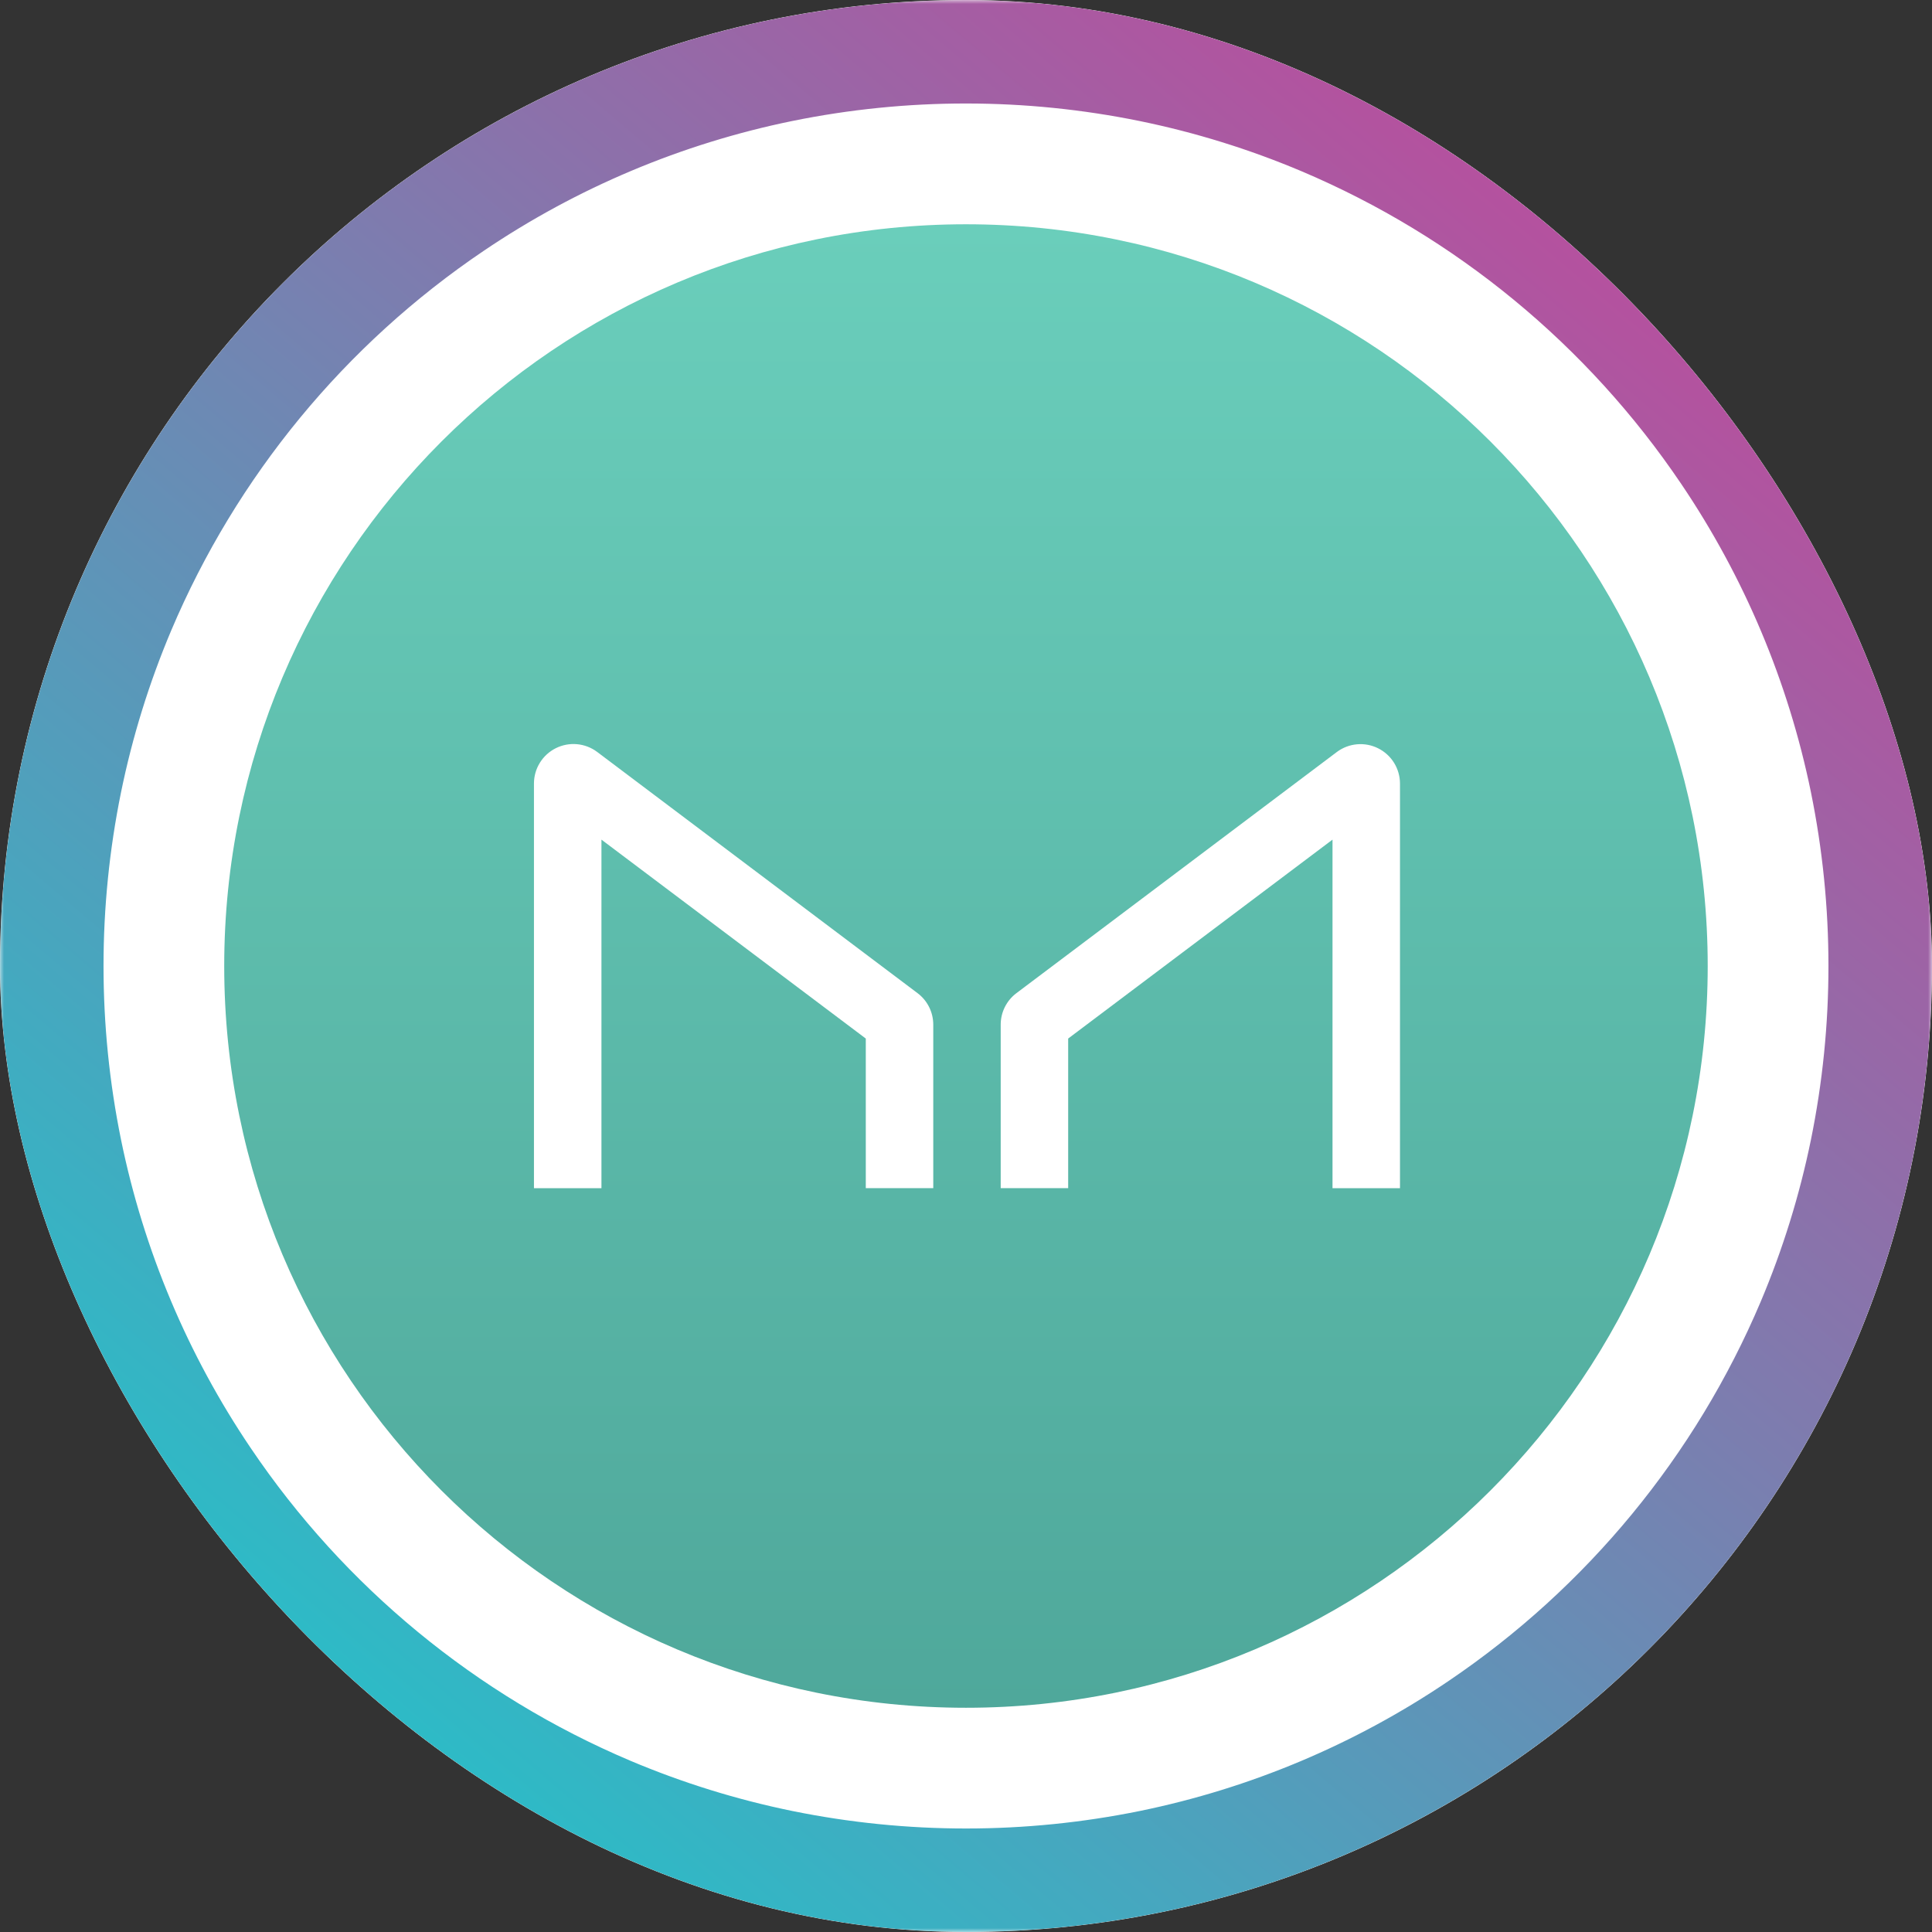 <svg width="250" height="250" viewBox="0 0 250 250" fill="none" xmlns="http://www.w3.org/2000/svg">
<rect x="0" y="0" width="250" height="250" fill="#333333" stroke="none"/>
<g clip-path="url(#clip0_242_94038)">
<rect width="250" height="250" rx="125" fill="white"/>
<mask id="mask0_242_94038" style="mask-type:luminance" maskUnits="userSpaceOnUse" x="-1" y="0" width="251" height="250">
<path d="M249.998 0H-0.002V250H249.998V0Z" fill="white"/>
</mask>
<g mask="url(#mask0_242_94038)">
<path d="M124.998 250.001C116.536 250.003 108.095 249.152 99.803 247.462C83.814 244.186 68.626 237.795 55.106 228.652C35.009 215.086 19.277 195.983 9.818 173.657C6.623 166.096 4.184 158.237 2.538 150.196C-0.848 133.572 -0.848 116.436 2.538 99.812C5.812 83.823 12.204 68.635 21.346 55.115C34.913 35.017 54.017 19.284 76.343 9.824C83.904 6.627 91.762 4.187 99.803 2.54C116.427 -0.847 133.563 -0.847 150.187 2.54C166.176 5.814 181.364 12.206 194.884 21.348C214.981 34.914 230.713 54.018 240.172 76.344C243.37 83.905 245.811 91.764 247.459 99.805C250.846 116.429 250.846 133.565 247.459 150.189C244.185 166.178 237.794 181.366 228.651 194.886C215.084 214.983 195.98 230.714 173.655 240.174C166.094 243.371 158.235 245.812 150.194 247.462C141.902 249.152 133.461 250.003 124.998 250.001ZM124.998 13.392C117.444 13.39 109.908 14.15 102.505 15.66C88.229 18.584 74.668 24.29 62.596 32.454C44.655 44.568 30.611 61.625 22.166 81.558C19.313 88.309 17.134 95.327 15.664 102.507C12.64 117.35 12.64 132.65 15.664 147.493C18.588 161.769 24.296 175.33 32.46 187.401C44.574 205.345 61.63 219.391 81.564 227.837C88.316 230.691 95.333 232.869 102.514 234.339C117.357 237.363 132.657 237.363 147.499 234.339C161.776 231.416 175.337 225.708 187.408 217.543C205.346 205.429 219.387 188.374 227.831 168.443C230.684 161.691 232.862 154.674 234.333 147.493C237.357 132.65 237.357 117.35 234.333 102.507C231.408 88.231 225.701 74.671 217.537 62.6C205.425 44.659 188.371 30.615 168.441 22.169C161.689 19.315 154.672 17.137 147.491 15.666C140.089 14.155 132.553 13.392 124.998 13.392Z" fill="url(#paint0_linear_242_94038)"/>
<path d="M124.995 220.984C178.004 220.984 220.977 178.012 220.977 125.003C220.977 71.994 178.004 29.021 124.995 29.021C71.986 29.021 29.014 71.994 29.014 125.003C29.014 178.012 71.986 220.984 124.995 220.984Z" fill="url(#paint1_linear_242_94038)"/>
<path d="M77.827 153.752V108.648L112.033 134.388V153.749H120.764V132.574C120.762 131.787 120.578 131.011 120.226 130.307C119.874 129.603 119.364 128.99 118.735 128.517L77.253 97.285C76.494 96.722 75.594 96.38 74.652 96.297C73.711 96.214 72.765 96.394 71.919 96.817C71.074 97.24 70.362 97.888 69.864 98.691C69.365 99.494 69.098 100.419 69.094 101.365V153.752H77.827ZM172.426 153.752V108.648L138.221 134.388V153.749H129.49V132.574C129.492 131.787 129.676 131.011 130.028 130.307C130.38 129.603 130.89 128.99 131.519 128.517L173 97.298C173.758 96.736 174.657 96.394 175.597 96.311C176.537 96.228 177.482 96.406 178.327 96.828C179.172 97.249 179.884 97.895 180.383 98.696C180.883 99.497 181.151 100.421 181.158 101.365V153.752H172.426Z" fill="white"/>
</g>
</g>
<defs>
<linearGradient id="paint0_linear_242_94038" x1="210.749" y1="33.75" x2="51.498" y2="221.501" gradientUnits="userSpaceOnUse">
<stop stop-color="#B6509E"/>
<stop offset="1" stop-color="#2EBAC6"/>
</linearGradient>
<linearGradient id="paint1_linear_242_94038" x1="124.995" y1="220.984" x2="124.995" y2="29.021" gradientUnits="userSpaceOnUse">
<stop stop-color="#4FA89B"/>
<stop offset="1" stop-color="#6ACEBB"/>
</linearGradient>
<clipPath id="clip0_242_94038">
<rect width="250" height="250" rx="125" fill="white"/>
</clipPath>
</defs>
</svg>
